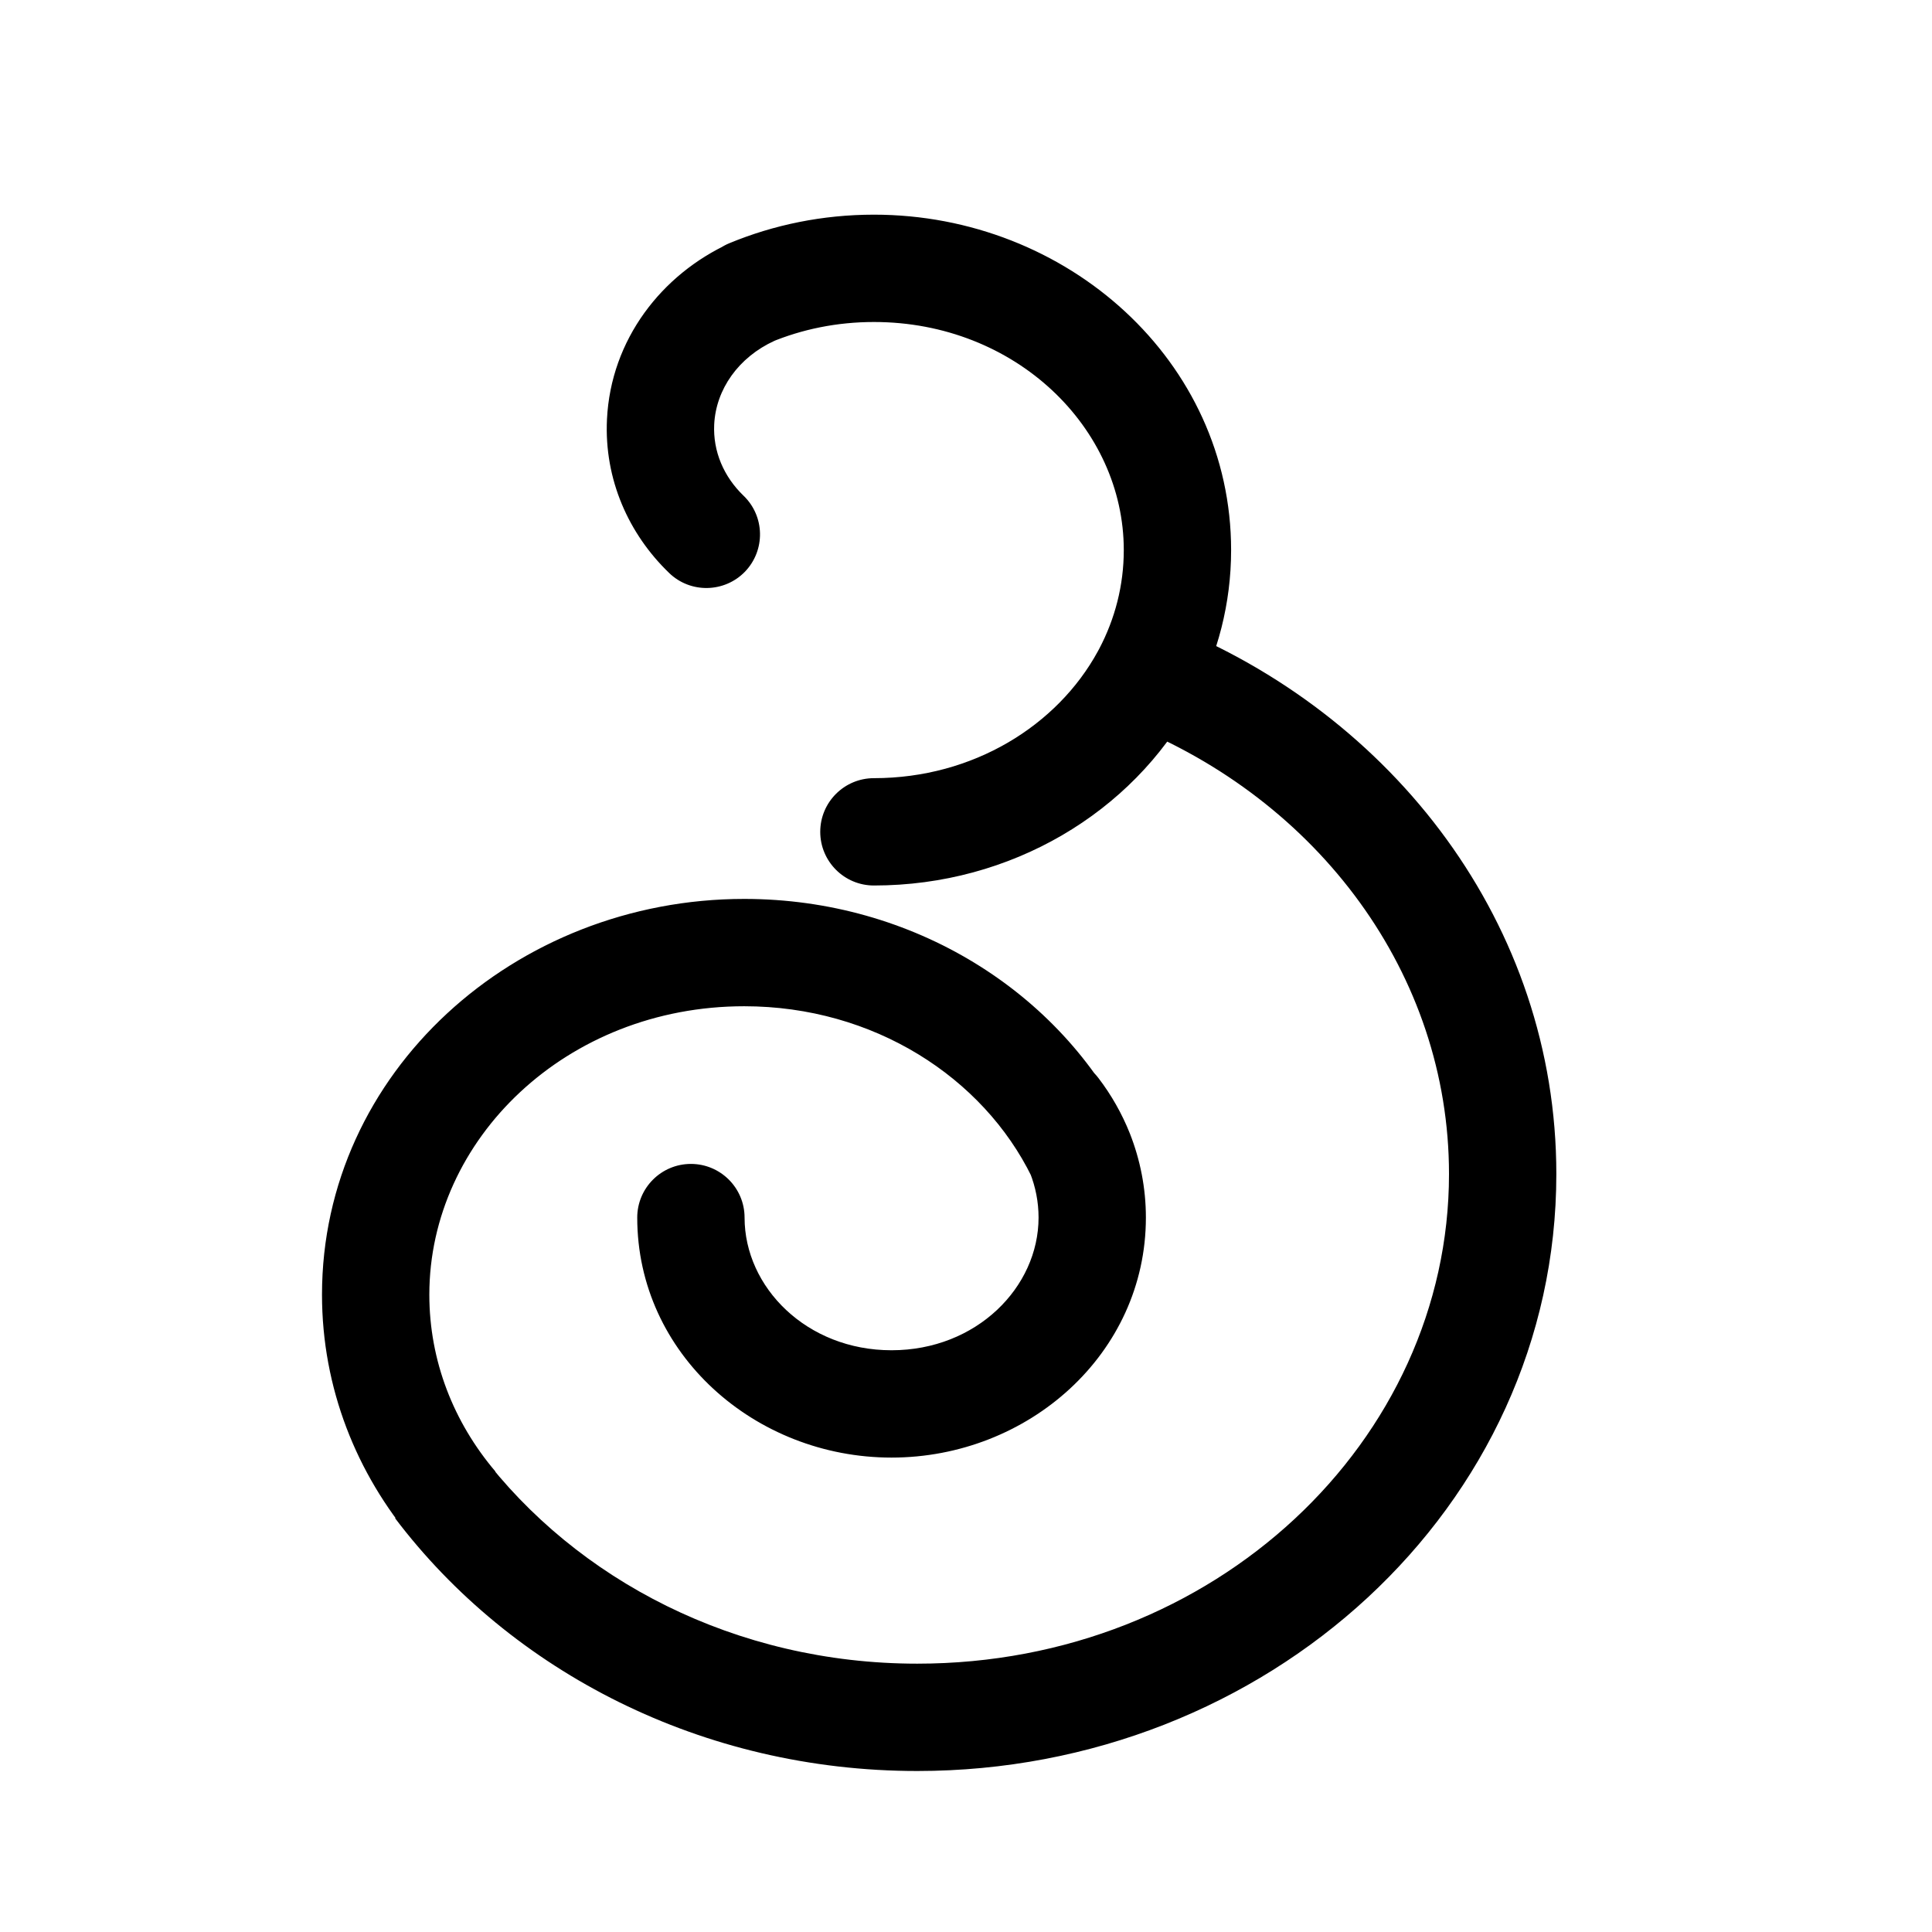 <svg width="18" height="18" viewBox="0 0 18 18" xmlns="http://www.w3.org/2000/svg">
<g clip-path="url(#clip0_764_2185)">
<path d="M8.142 7.25C7.866 7.25 7.642 7.474 7.642 7.75C7.642 8.026 7.866 8.25 8.142 8.25V7.25ZM6.795 2.266C6.54 2.372 6.42 2.665 6.526 2.92C6.632 3.175 6.924 3.296 7.179 3.19L6.795 2.266ZM6.234 5.338C6.432 5.53 6.749 5.524 6.941 5.326C7.132 5.127 7.127 4.811 6.928 4.619L6.234 5.338ZM7.216 3.175C7.468 3.06 7.578 2.763 7.463 2.512C7.349 2.261 7.052 2.15 6.801 2.265L7.216 3.175ZM6.937 11.344C6.937 11.068 6.713 10.844 6.437 10.844C6.161 10.844 5.937 11.068 5.937 11.344H6.937ZM10.234 10.044C10.067 9.824 9.754 9.781 9.534 9.948C9.314 10.115 9.271 10.428 9.438 10.648L10.234 10.044ZM13.5 10.938C13.5 13.423 11.318 15.5 8.546 15.5V16.5C11.799 16.5 14.5 14.044 14.5 10.938H13.5ZM8.546 15.5C6.853 15.5 5.369 14.719 4.479 13.542L3.681 14.145C4.764 15.576 6.545 16.5 8.546 16.5V15.5ZM10.485 6.738C10.489 6.739 10.494 6.741 10.499 6.743L10.867 5.813C10.861 5.811 10.855 5.809 10.85 5.807L10.485 6.738ZM10.499 6.743C12.282 7.449 13.5 9.075 13.5 10.938H14.5C14.5 8.616 12.984 6.651 10.867 5.813L10.499 6.743ZM8.142 3C9.463 3 10.47 3.986 10.47 5.125H11.47C11.47 3.365 9.944 2 8.142 2V3ZM10.47 5.125C10.47 5.454 10.388 5.766 10.241 6.045L11.125 6.512C11.345 6.094 11.47 5.623 11.47 5.125H10.47ZM10.241 6.045C10.236 6.053 10.232 6.061 10.228 6.069L11.106 6.548C11.113 6.536 11.119 6.524 11.125 6.512L10.241 6.045ZM10.228 6.069C9.852 6.758 9.069 7.25 8.142 7.25V8.25C9.422 8.25 10.549 7.569 11.106 6.548L10.228 6.069ZM7.179 3.19C7.471 3.068 7.797 3 8.142 3V2C7.664 2 7.208 2.095 6.795 2.266L7.179 3.19ZM4 12.062C4 10.613 5.278 9.375 6.934 9.375V8.375C4.797 8.375 3 9.991 3 12.062H4ZM4.616 13.71C4.227 13.252 4 12.68 4 12.062H3C3 12.933 3.322 13.731 3.854 14.357L4.616 13.71ZM6.934 9.375C8.142 9.375 9.16 10.04 9.613 10.965L10.511 10.525C9.883 9.243 8.507 8.375 6.934 8.375V9.375ZM9.613 10.965L9.614 10.968L10.512 10.529L10.511 10.525L9.613 10.965ZM6.928 4.619C6.742 4.44 6.642 4.204 6.654 3.955L5.655 3.907C5.628 4.467 5.858 4.976 6.234 5.338L6.928 4.619ZM6.654 3.955C6.67 3.627 6.881 3.328 7.216 3.175L6.801 2.265C6.166 2.555 5.691 3.162 5.655 3.907L6.654 3.955ZM9.676 11.344C9.676 11.992 9.099 12.58 8.306 12.58V13.58C9.58 13.58 10.676 12.613 10.676 11.344H9.676ZM8.306 12.58C7.514 12.58 6.937 11.992 6.937 11.344H5.937C5.937 12.613 7.034 13.58 8.306 13.58V12.58ZM9.438 10.648C9.504 10.736 9.558 10.83 9.597 10.929L10.527 10.561C10.453 10.375 10.354 10.201 10.234 10.044L9.438 10.648ZM9.597 10.929C9.648 11.059 9.676 11.198 9.676 11.344H10.676C10.676 11.069 10.623 10.805 10.527 10.561L9.597 10.929Z" />
</g>
<defs>
<clipPath id="clip0_764_2185">
<rect width="18" height="18" fill="white"/>
</clipPath>
</defs>
</svg>
